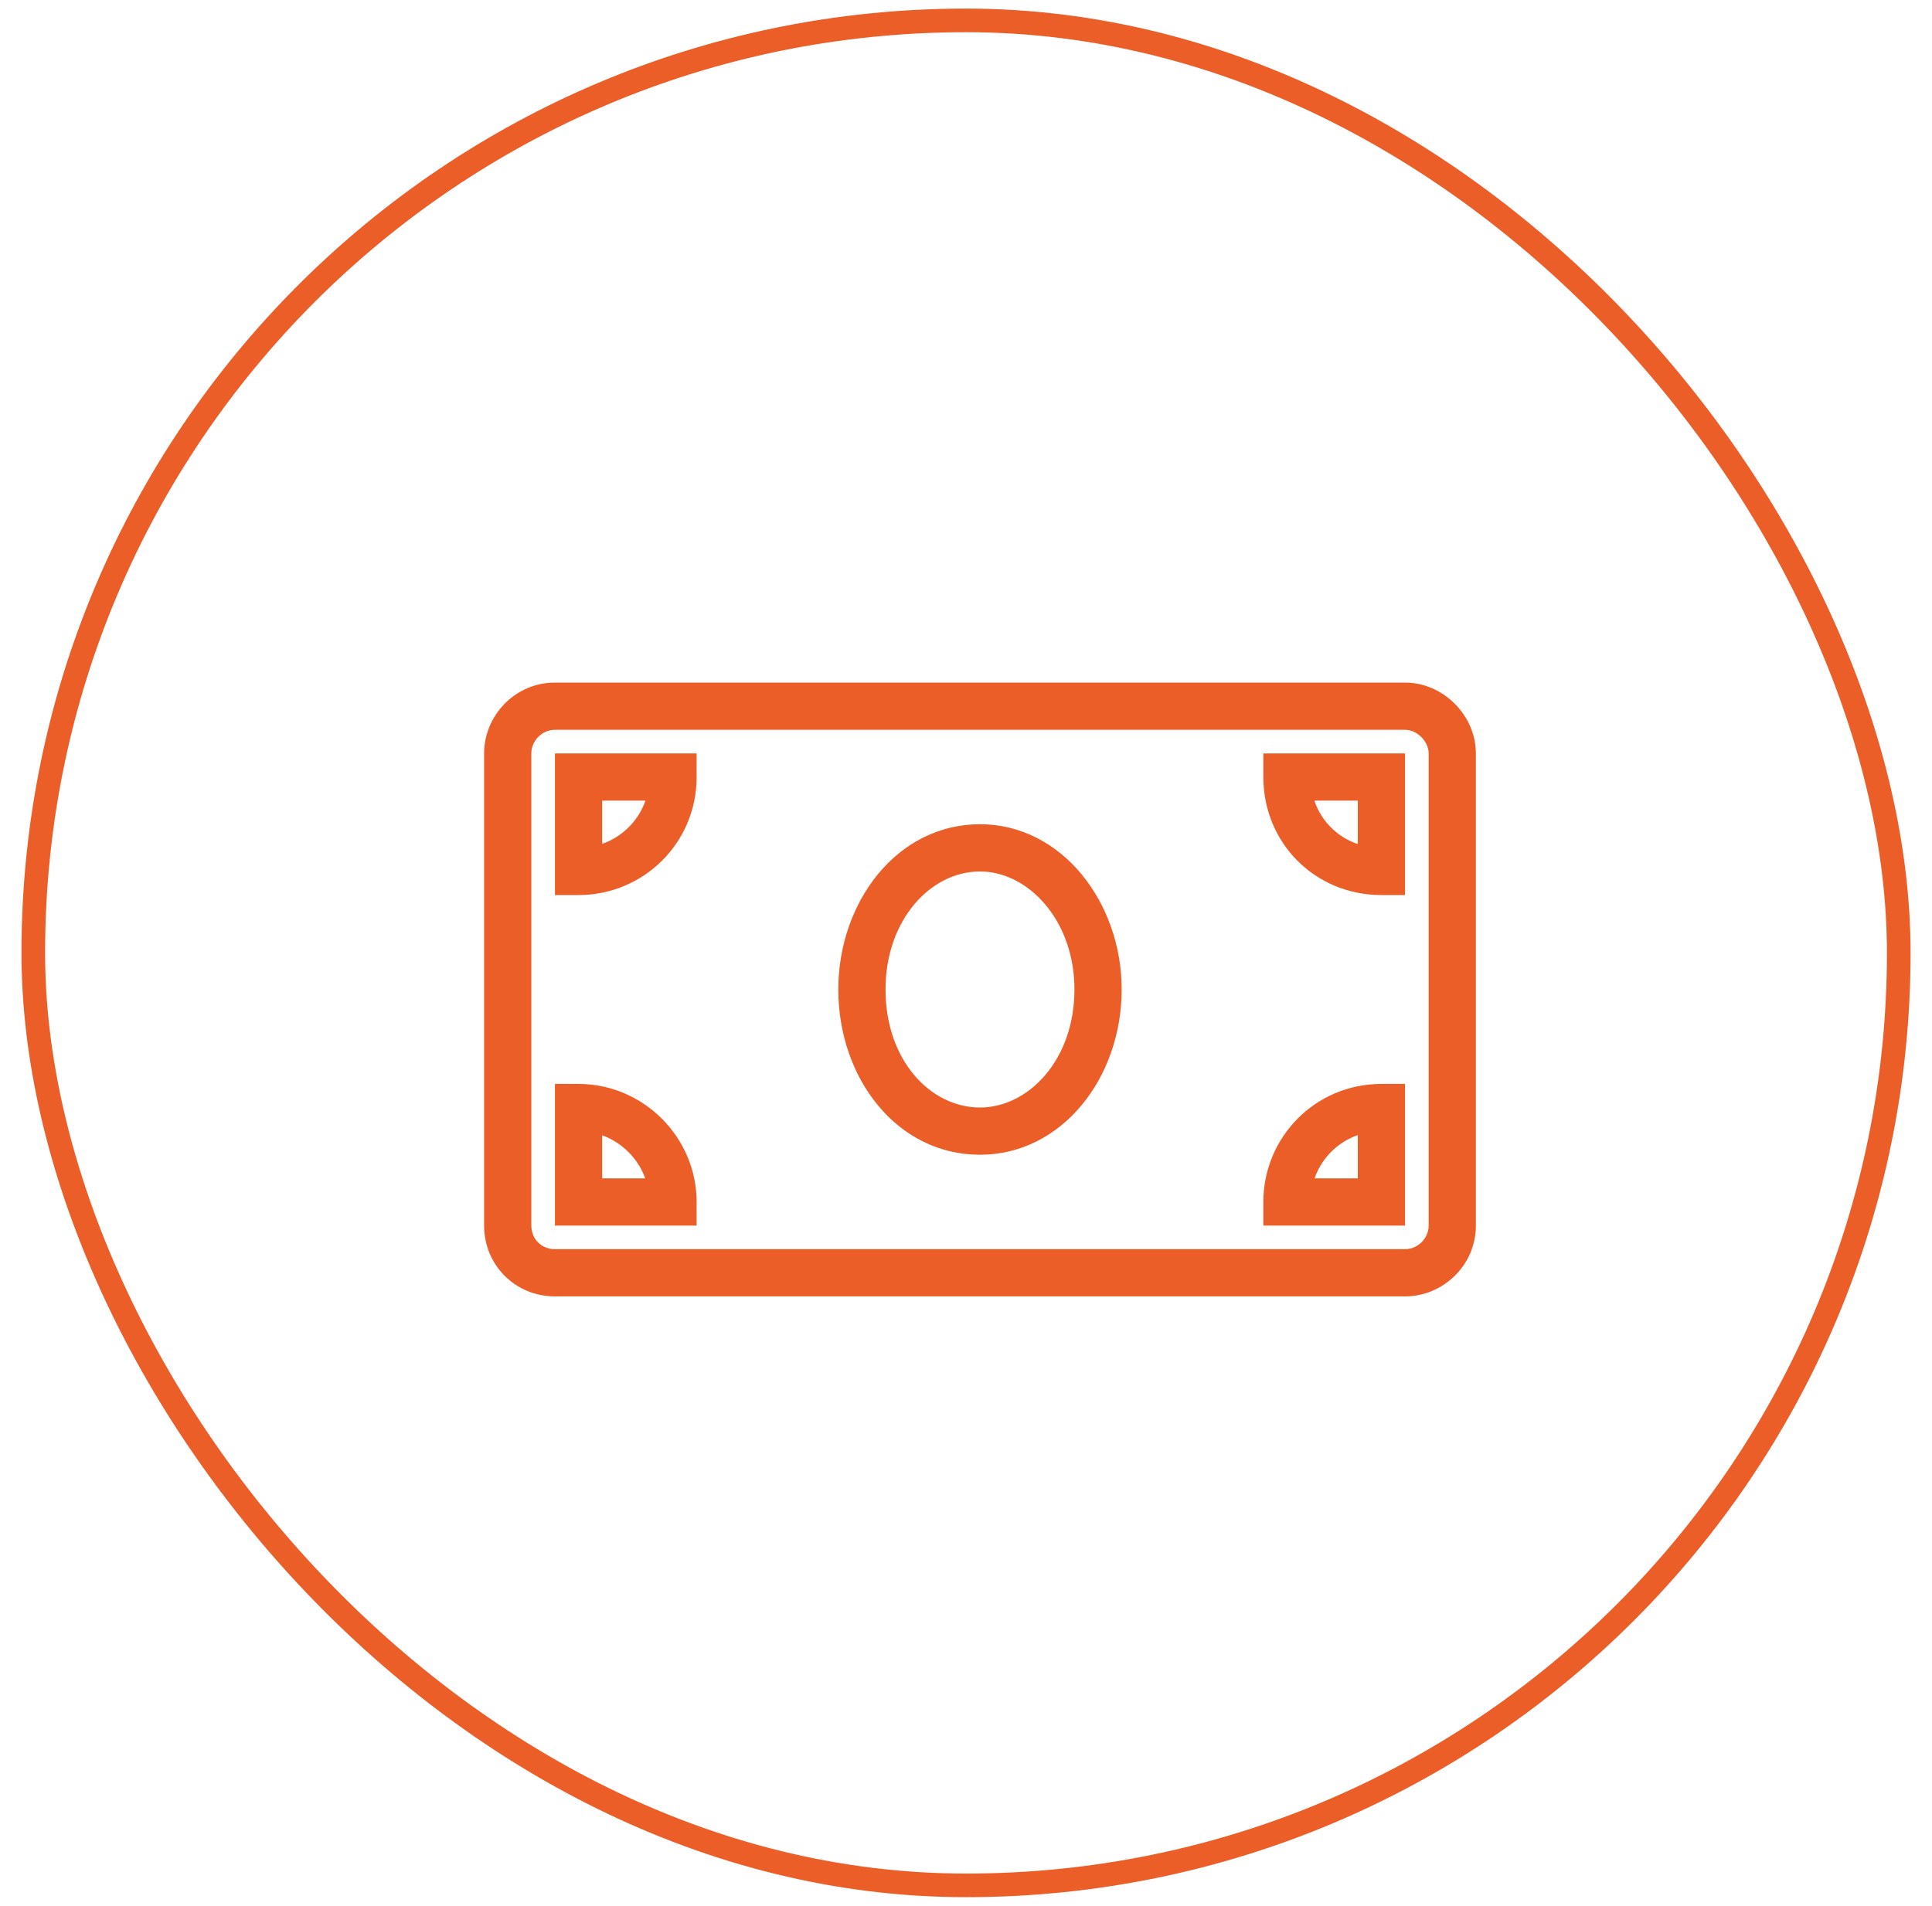 <svg width="75" height="74" viewBox="0 0 75 74" fill="none" xmlns="http://www.w3.org/2000/svg">
<path d="M22.46 46.672H21.543V47.589H22.46V46.672ZM22.46 43.005V42.089H21.543V43.005H22.46ZM26.126 46.672V47.589H27.043V46.672H26.126ZM22.46 33.839H21.543V34.755H22.46V33.839ZM22.46 30.172V29.255H21.543V30.172H22.46ZM26.126 30.172H27.043V29.255H26.126V30.172ZM53.626 46.672V47.589H54.543V46.672H53.626ZM49.96 46.672H49.043V47.589H49.96V46.672ZM53.626 43.005H54.543V42.089H53.626V43.005ZM53.626 33.839V34.755H54.543V33.839H53.626ZM49.96 30.172V29.255H49.043V30.172H49.96ZM53.626 30.172H54.543V29.255H53.626V30.172ZM54.543 26.505H21.543V28.338H54.543V26.505ZM21.543 26.505C19.987 26.505 18.793 27.794 18.793 29.255H20.626C20.626 28.769 21.036 28.338 21.543 28.338V26.505ZM18.793 29.255V47.589H20.626V29.255H18.793ZM18.793 47.589C18.793 49.126 20.005 50.339 21.543 50.339V48.505C21.018 48.505 20.626 48.114 20.626 47.589H18.793ZM21.543 50.339H54.543V48.505H21.543V50.339ZM54.543 50.339C56.005 50.339 57.293 49.145 57.293 47.589H55.46C55.46 48.095 55.029 48.505 54.543 48.505V50.339ZM57.293 47.589V29.255H55.46V47.589H57.293ZM57.293 29.255C57.293 27.775 56.023 26.505 54.543 26.505V28.338C55.011 28.338 55.46 28.788 55.46 29.255H57.293ZM23.376 46.672V43.005H21.543V46.672H23.376ZM22.46 43.922C23.959 43.922 25.21 45.173 25.21 46.672H27.043C27.043 44.16 24.971 42.089 22.46 42.089V43.922ZM26.126 45.755H22.46V47.589H26.126V45.755ZM23.376 33.839V30.172H21.543V33.839H23.376ZM22.46 31.088H26.126V29.255H22.46V31.088ZM25.21 30.172C25.21 31.719 23.968 32.922 22.46 32.922V34.755C24.962 34.755 27.043 32.75 27.043 30.172H25.21ZM38.043 43.005C36.12 43.005 34.376 41.173 34.376 38.422H32.543C32.543 41.858 34.809 44.839 38.043 44.839V43.005ZM34.376 38.422C34.376 35.721 36.126 33.839 38.043 33.839V32.005C34.804 32.005 32.543 35.049 32.543 38.422H34.376ZM38.043 33.839C39.909 33.839 41.71 35.729 41.71 38.422H43.543C43.543 35.041 41.218 32.005 38.043 32.005V33.839ZM41.71 38.422C41.71 41.165 39.915 43.005 38.043 43.005V44.839C41.213 44.839 43.543 41.866 43.543 38.422H41.71ZM53.626 45.755H49.96V47.589H53.626V45.755ZM50.876 46.672C50.876 45.164 52.079 43.922 53.626 43.922V42.089C51.048 42.089 49.043 44.17 49.043 46.672H50.876ZM52.71 43.005V46.672H54.543V43.005H52.71ZM53.626 32.922C52.07 32.922 50.876 31.728 50.876 30.172H49.043C49.043 32.741 51.057 34.755 53.626 34.755V32.922ZM49.96 31.088H53.626V29.255H49.96V31.088ZM52.71 30.172V33.839H54.543V30.172H52.71Z" fill="#EB5E28"/>
<rect x="1.292" y="0.792" width="72.417" height="72.417" rx="36.208" stroke="#EB5E28" stroke-width="0.917"/>
</svg>
